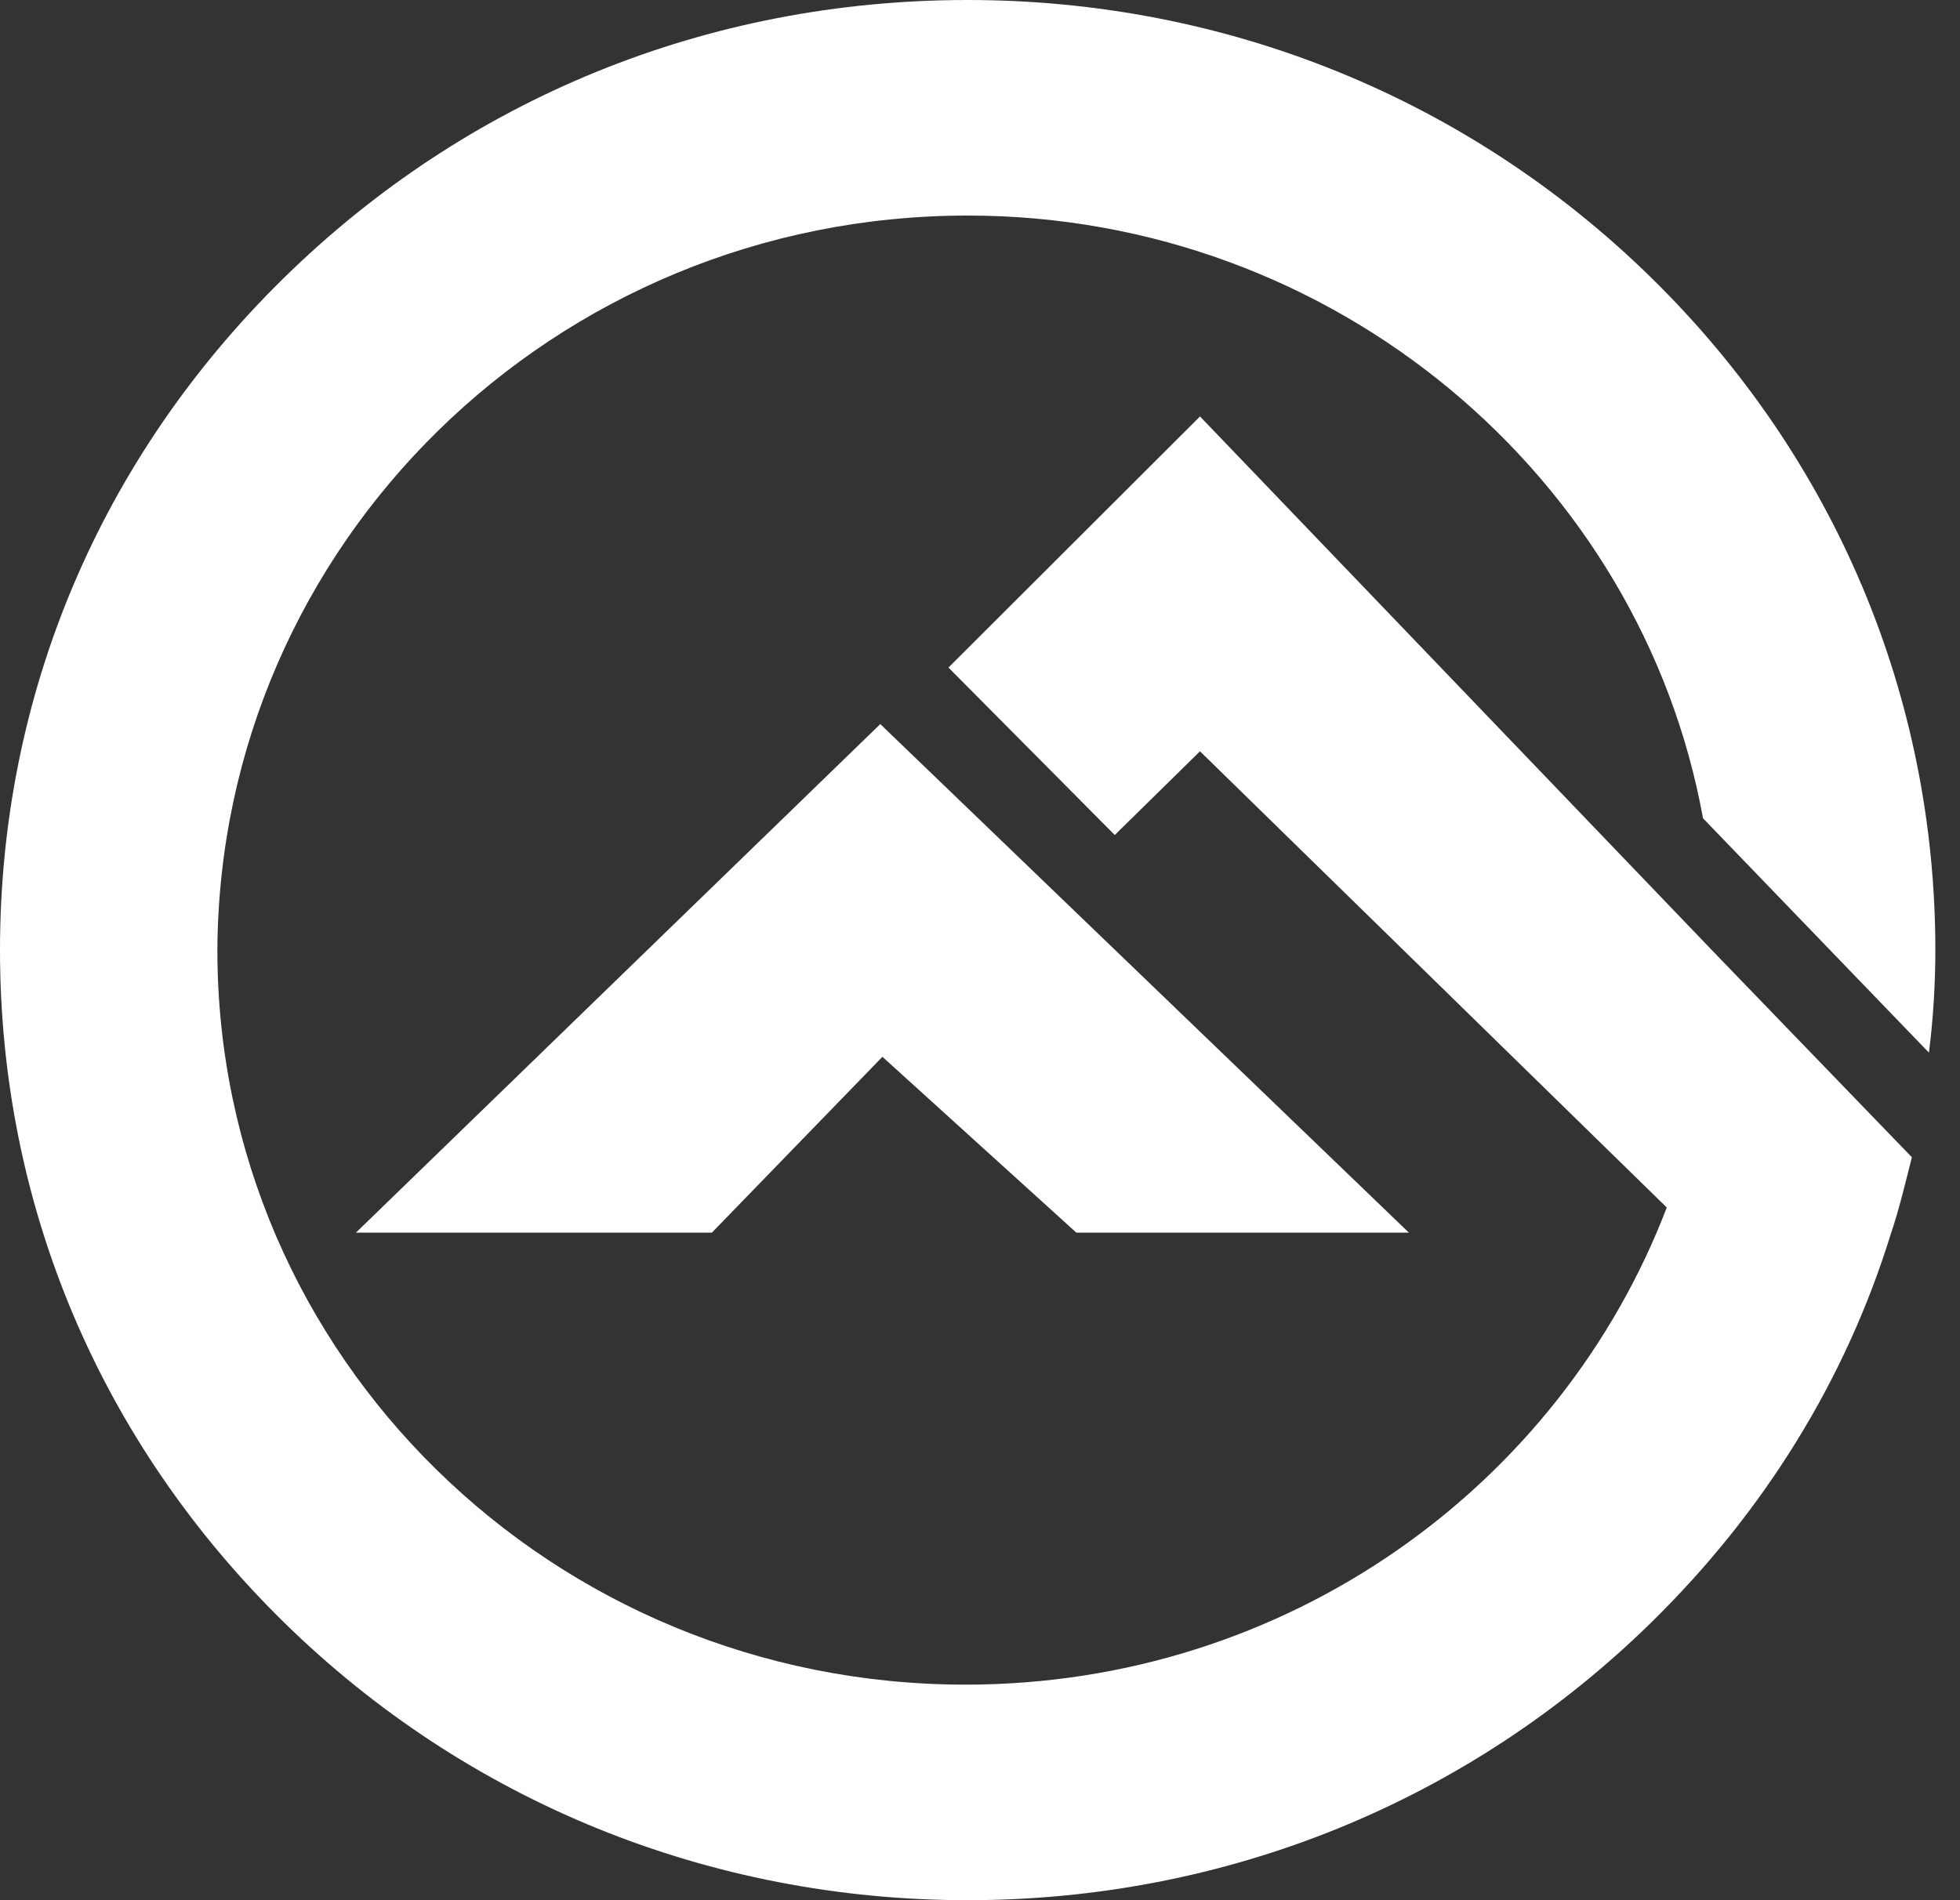<svg width="33" height="32" viewBox="0 0 33 32" fill="none" xmlns="http://www.w3.org/2000/svg"><rect x="0" y="0" width="33" height="32" fill="#333333" stroke="none"/><path d="M11.986 20.758L14.857 17.797L18.122 20.758H23.721L14.821 12.194L5.993 20.758H11.986Z" fill="white"/><path d="M20.204 7.013L15.969 11.242L18.769 14.062L20.204 12.652L28.063 20.335C26.269 25.022 21.675 28.37 16.256 28.37C9.295 28.37 3.66 22.837 3.66 16C3.696 9.163 9.33 3.63 16.292 3.63C22.465 3.63 27.633 8.035 28.673 13.78L32.477 17.727C32.549 17.163 32.585 16.564 32.585 16C32.585 11.736 30.898 7.718 27.812 4.687C24.726 1.656 20.635 0 16.292 0C11.914 0 7.859 1.656 4.773 4.687C1.687 7.718 0 11.7 0 16C0 20.3 1.687 24.282 4.773 27.313C7.859 30.344 11.95 32 16.292 32C20.635 32 24.726 30.344 27.812 27.313C29.714 25.445 31.078 23.225 31.831 20.793C31.975 20.37 32.082 19.912 32.19 19.489L28.889 16.07L20.204 7.013Z" fill="white"/></svg>